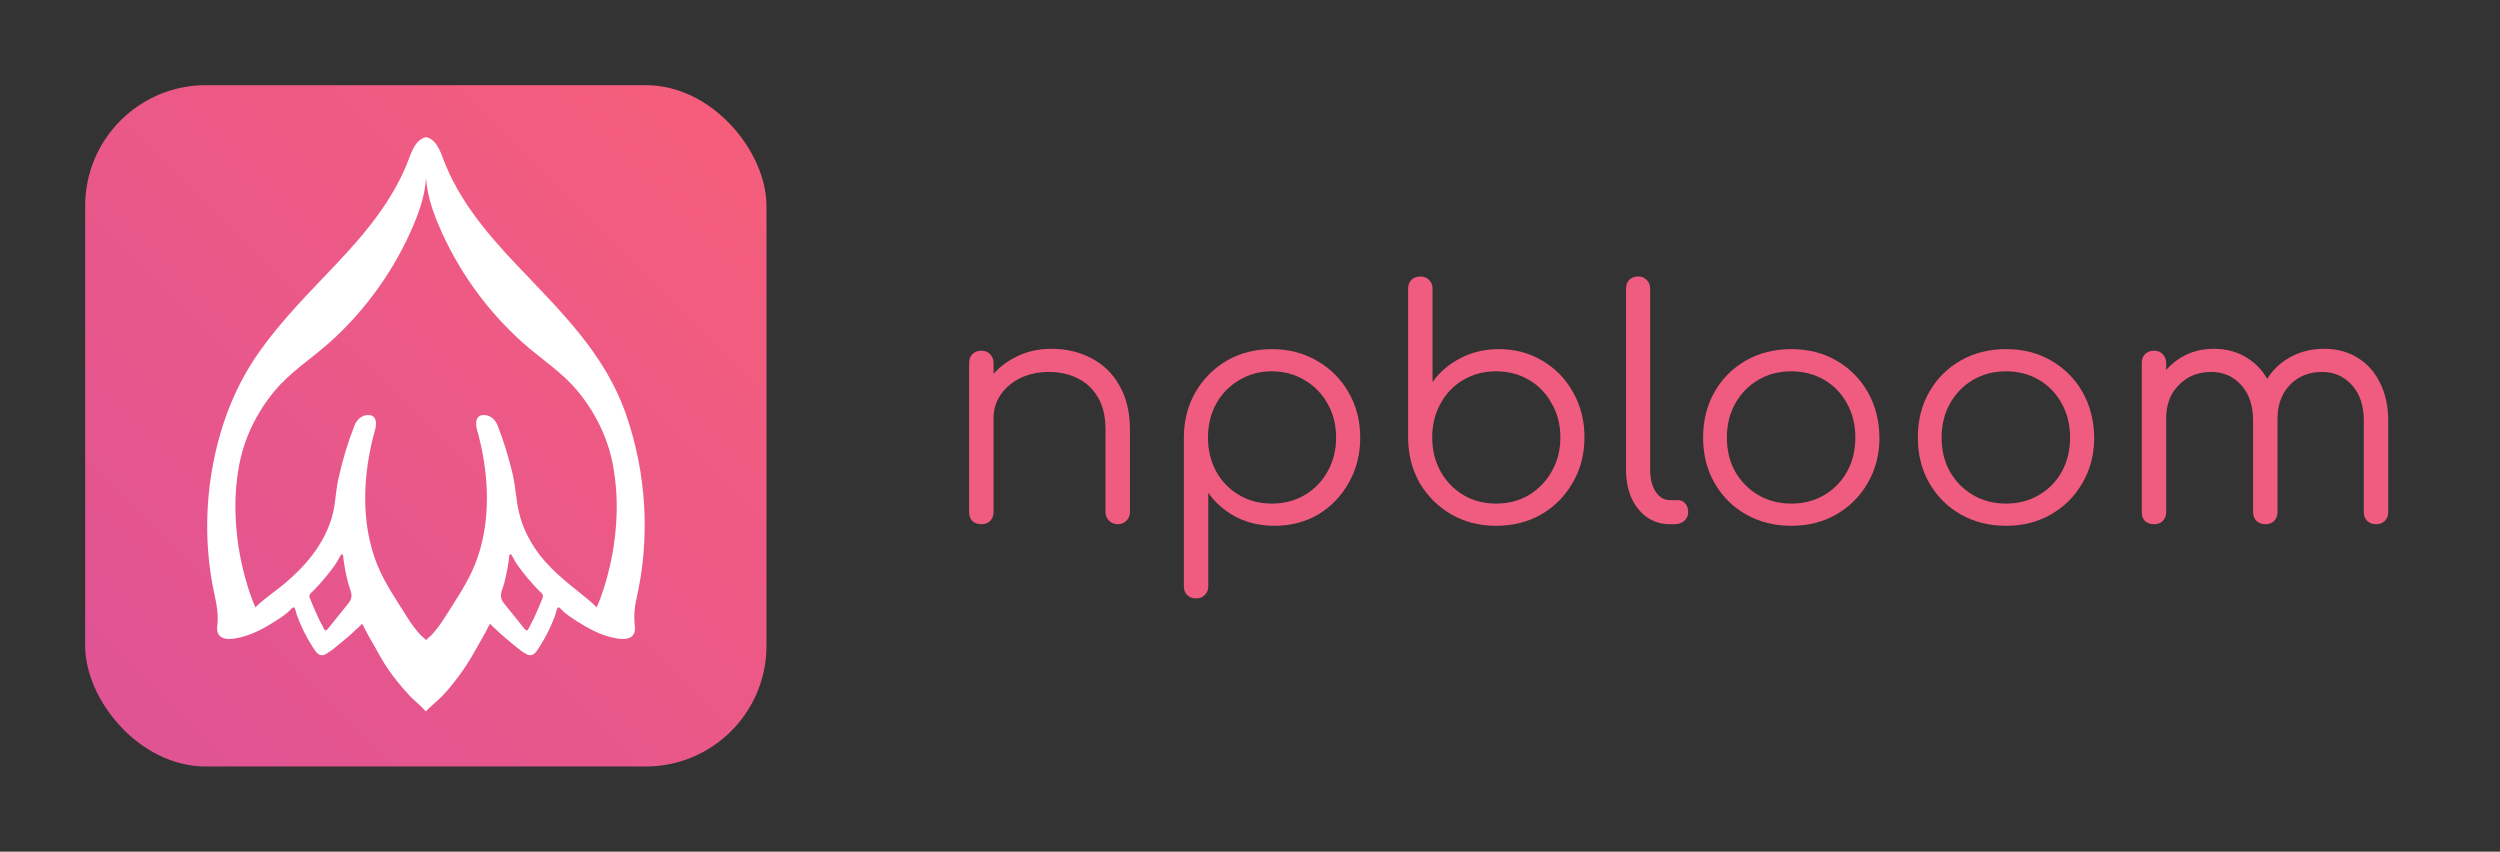 <?xml version="1.0" encoding="UTF-8" standalone="no"?>
<svg
   xmlns:dc="http://purl.org/dc/elements/1.1/"
   xmlns:cc="http://creativecommons.org/ns#"
   xmlns:rdf="http://www.w3.org/1999/02/22-rdf-syntax-ns#"
   xmlns:svg="http://www.w3.org/2000/svg"
   xmlns="http://www.w3.org/2000/svg"
   xmlns:xlink="http://www.w3.org/1999/xlink"
   width="3757.37"
   height="1280"
   viewBox="0 0 994.138 338.667"
   version="1.1"
   id="svg8">
  <rect x="0" y="0" width="994.138" height="338.667" fill="#333333" stroke="none"/>
  <defs
     id="defs2">
    <linearGradient
       id="linearGradient943">
      <stop
         style="stop-color:#df5396;stop-opacity:1"
         offset="0"
         id="stop939" />
      <stop
         style="stop-color:#f65e79;stop-opacity:1"
         offset="1"
         id="stop941" />
    </linearGradient>
    <linearGradient
       xlink:href="#linearGradient943"
       id="linearGradient893"
       x1="0"
       y1="270.933"
       x2="270.933"
       y2="0"
       gradientUnits="userSpaceOnUse" />
    <clipPath
       clipPathUnits="userSpaceOnUse"
       id="clipPath928">
      <path
         d="M 0,566.929 H 566.929 V 0 H 0 Z"
         id="path926" />
    </clipPath>
  </defs>
  <g
     id="layer1"
     transform="translate(33.867,33.867)">
    <rect
       style="fill:url(#linearGradient893);fill-opacity:1;stroke-width:0.529;stroke-linejoin:round"
       id="rect885"
       width="270.933"
       height="270.933"
       x="0"
       y="0"
       rx="48" />
    <g
       aria-label="npbloom"
       id="text1999"
       style="font-style:normal;font-variant:normal;font-weight:normal;font-stretch:normal;font-size:126.131px;line-height:1.25;font-family:Comfortaa;-inkscape-font-specification:'Comfortaa, Normal';font-variant-ligatures:normal;font-variant-caps:normal;font-variant-numeric:normal;font-variant-east-asian:normal;fill:#f05b80;fill-opacity:1;stroke-width:3.153">
      <path
         d="m 410.667,174.587 q -2.144,0 -3.532,-1.387 -1.387,-1.387 -1.387,-3.406 v -32.794 q 0,-7.82 -3.027,-12.865 -2.901,-5.045 -8.072,-7.568 -5.045,-2.523 -11.478,-2.523 -6.18,0 -11.226,2.396 -4.919,2.396 -7.82,6.559 -2.901,4.162 -2.901,9.46 h -6.937 q 0.252,-7.946 4.288,-14.127 4.036,-6.307 10.721,-9.838 6.685,-3.658 14.883,-3.658 8.955,0 16.019,3.784 7.063,3.658 11.1,10.847 4.162,7.189 4.162,17.532 v 32.794 q 0,2.018 -1.387,3.406 -1.387,1.387 -3.406,1.387 z m -54.236,0 q -2.27,0 -3.658,-1.261 -1.261,-1.387 -1.261,-3.532 V 110.513 q 0,-2.27 1.261,-3.532 1.387,-1.387 3.658,-1.387 2.144,0 3.406,1.387 1.387,1.261 1.387,3.532 v 59.282 q 0,2.144 -1.387,3.532 -1.261,1.261 -3.406,1.261 z"
         style="font-style:normal;font-variant:normal;font-weight:normal;font-stretch:normal;font-size:126.131px;font-family:Comfortaa;-inkscape-font-specification:'Comfortaa, Normal';font-variant-ligatures:normal;font-variant-caps:normal;font-variant-numeric:normal;font-variant-east-asian:normal;fill:#f05b80;fill-opacity:1;stroke-width:3.153"
         id="path1699" />
      <path
         d="m 441.821,204.102 q -2.27,0 -3.658,-1.387 -1.261,-1.261 -1.261,-3.532 v -59.534 q 0.126,-9.838 4.667,-17.658 4.667,-7.946 12.487,-12.487 7.946,-4.541 17.784,-4.541 10.09,0 18.037,4.667 7.946,4.541 12.487,12.487 4.667,7.946 4.667,18.037 0,9.964 -4.541,17.911 -4.415,7.946 -12.109,12.613 -7.694,4.541 -17.406,4.541 -8.451,0 -15.388,-3.532 -6.811,-3.658 -10.973,-9.586 v 37.083 q 0,2.27 -1.387,3.532 -1.261,1.387 -3.406,1.387 z m 30.019,-37.713 q 7.316,0 13.118,-3.406 5.802,-3.406 9.081,-9.334 3.406,-6.054 3.406,-13.496 0,-7.568 -3.406,-13.496 -3.279,-5.928 -9.081,-9.334 -5.802,-3.532 -13.118,-3.532 -7.189,0 -12.991,3.532 -5.802,3.406 -9.081,9.334 -3.279,5.928 -3.279,13.496 0,7.442 3.279,13.496 3.279,5.928 9.081,9.334 5.802,3.406 12.991,3.406 z"
         style="font-style:normal;font-variant:normal;font-weight:normal;font-stretch:normal;font-size:126.131px;font-family:Comfortaa;-inkscape-font-specification:'Comfortaa, Normal';font-variant-ligatures:normal;font-variant-caps:normal;font-variant-numeric:normal;font-variant-east-asian:normal;fill:#f05b80;fill-opacity:1;stroke-width:3.153"
         id="path1701" />
      <path
         d="m 561.015,175.218 q -9.838,0 -17.784,-4.541 -7.82,-4.541 -12.487,-12.361 -4.541,-7.946 -4.667,-17.784 V 80.998 q 0,-2.27 1.261,-3.532 1.387,-1.387 3.658,-1.387 2.144,0 3.406,1.387 1.387,1.261 1.387,3.532 v 37.083 q 4.162,-5.928 10.973,-9.46 6.937,-3.658 15.388,-3.658 9.712,0 17.406,4.667 7.694,4.541 12.109,12.487 4.541,7.946 4.541,17.911 0,10.09 -4.667,18.037 -4.541,7.946 -12.487,12.613 -7.946,4.541 -18.037,4.541 z m 0,-8.829 q 7.316,0 13.118,-3.406 5.802,-3.532 9.081,-9.46 3.406,-5.928 3.406,-13.496 0,-7.442 -3.406,-13.37 -3.279,-6.054 -9.081,-9.46 -5.802,-3.406 -13.118,-3.406 -7.189,0 -12.991,3.406 -5.802,3.406 -9.081,9.46 -3.279,5.928 -3.279,13.37 0,7.568 3.279,13.496 3.279,5.928 9.081,9.46 5.802,3.406 12.991,3.406 z"
         style="font-style:normal;font-variant:normal;font-weight:normal;font-stretch:normal;font-size:126.131px;font-family:Comfortaa;-inkscape-font-specification:'Comfortaa, Normal';font-variant-ligatures:normal;font-variant-caps:normal;font-variant-numeric:normal;font-variant-east-asian:normal;fill:#f05b80;fill-opacity:1;stroke-width:3.153"
         id="path1703" />
      <path
         d="m 630.135,174.587 q -5.045,0 -9.081,-2.775 -3.91,-2.775 -6.18,-7.694 -2.144,-4.919 -2.144,-11.352 V 80.872 q 0,-2.144 1.261,-3.406 1.387,-1.387 3.532,-1.387 2.144,0 3.406,1.387 1.387,1.261 1.387,3.406 v 71.895 q 0,5.424 2.144,8.829 2.27,3.406 5.676,3.406 h 3.153 q 1.892,0 3.027,1.387 1.135,1.261 1.135,3.406 0,2.144 -1.64,3.532 -1.514,1.261 -4.036,1.261 z"
         style="font-style:normal;font-variant:normal;font-weight:normal;font-stretch:normal;font-size:126.131px;font-family:Comfortaa;-inkscape-font-specification:'Comfortaa, Normal';font-variant-ligatures:normal;font-variant-caps:normal;font-variant-numeric:normal;font-variant-east-asian:normal;fill:#f05b80;fill-opacity:1;stroke-width:3.153"
         id="path1705" />
      <path
         d="m 678.443,175.218 q -10.09,0 -18.037,-4.541 -7.946,-4.541 -12.487,-12.487 -4.541,-7.946 -4.541,-18.037 0,-10.217 4.541,-18.163 4.541,-7.946 12.487,-12.487 7.946,-4.541 18.037,-4.541 10.09,0 17.911,4.541 7.946,4.541 12.487,12.487 4.541,7.946 4.667,18.163 0,10.09 -4.667,18.037 -4.541,7.946 -12.487,12.487 -7.82,4.541 -17.911,4.541 z m 0,-8.829 q 7.316,0 13.118,-3.406 5.802,-3.406 9.081,-9.334 3.279,-5.928 3.279,-13.496 0,-7.568 -3.279,-13.496 -3.279,-6.054 -9.081,-9.46 -5.802,-3.406 -13.118,-3.406 -7.316,0 -13.118,3.406 -5.802,3.406 -9.208,9.46 -3.279,5.928 -3.279,13.496 0,7.568 3.279,13.496 3.406,5.928 9.208,9.334 5.802,3.406 13.118,3.406 z"
         style="font-style:normal;font-variant:normal;font-weight:normal;font-stretch:normal;font-size:126.131px;font-family:Comfortaa;-inkscape-font-specification:'Comfortaa, Normal';font-variant-ligatures:normal;font-variant-caps:normal;font-variant-numeric:normal;font-variant-east-asian:normal;fill:#f05b80;fill-opacity:1;stroke-width:3.153"
         id="path1707" />
      <path
         d="m 763.833,175.218 q -10.09,0 -18.037,-4.541 -7.946,-4.541 -12.487,-12.487 -4.541,-7.946 -4.541,-18.037 0,-10.217 4.541,-18.163 4.541,-7.946 12.487,-12.487 7.946,-4.541 18.037,-4.541 10.09,0 17.911,4.541 7.946,4.541 12.487,12.487 4.541,7.946 4.667,18.163 0,10.09 -4.667,18.037 -4.541,7.946 -12.487,12.487 -7.82,4.541 -17.911,4.541 z m 0,-8.829 q 7.316,0 13.118,-3.406 5.802,-3.406 9.081,-9.334 3.279,-5.928 3.279,-13.496 0,-7.568 -3.279,-13.496 -3.279,-6.054 -9.081,-9.46 -5.802,-3.406 -13.118,-3.406 -7.316,0 -13.118,3.406 -5.802,3.406 -9.208,9.46 -3.279,5.928 -3.279,13.496 0,7.568 3.279,13.496 3.406,5.928 9.208,9.334 5.802,3.406 13.118,3.406 z"
         style="font-style:normal;font-variant:normal;font-weight:normal;font-stretch:normal;font-size:126.131px;font-family:Comfortaa;-inkscape-font-specification:'Comfortaa, Normal';font-variant-ligatures:normal;font-variant-caps:normal;font-variant-numeric:normal;font-variant-east-asian:normal;fill:#f05b80;fill-opacity:1;stroke-width:3.153"
         id="path1709" />
      <path
         d="m 911.028,174.587 q -2.144,0 -3.532,-1.261 -1.387,-1.387 -1.387,-3.532 v -36.326 q 0,-8.955 -4.667,-14.127 -4.667,-5.298 -11.982,-5.298 -7.82,0 -12.865,5.298 -4.919,5.171 -4.793,13.874 h -8.703 q 0.126,-8.451 3.658,-14.883 3.532,-6.433 9.712,-9.964 6.18,-3.532 14.001,-3.532 7.442,0 13.118,3.532 5.802,3.532 8.955,9.964 3.279,6.433 3.279,15.136 v 36.326 q 0,2.144 -1.387,3.532 -1.261,1.261 -3.406,1.261 z m -88.292,0 q -2.27,0 -3.658,-1.261 -1.261,-1.387 -1.261,-3.532 V 110.513 q 0,-2.144 1.261,-3.532 1.387,-1.387 3.658,-1.387 2.144,0 3.406,1.387 1.387,1.387 1.387,3.532 v 59.282 q 0,2.144 -1.387,3.532 -1.261,1.261 -3.406,1.261 z m 44.272,0 q -2.144,0 -3.532,-1.261 -1.387,-1.387 -1.387,-3.532 v -36.326 q 0,-8.955 -4.667,-14.127 -4.667,-5.298 -11.982,-5.298 -7.82,0 -12.865,5.171 -5.045,5.045 -5.045,13.244 h -6.937 q 0.252,-8.072 3.532,-14.253 3.406,-6.307 9.208,-9.838 5.802,-3.532 13.118,-3.532 7.442,0 13.118,3.532 5.802,3.532 8.955,9.964 3.279,6.433 3.279,15.136 v 36.326 q 0,2.144 -1.387,3.532 -1.261,1.261 -3.406,1.261 z"
         style="font-style:normal;font-variant:normal;font-weight:normal;font-stretch:normal;font-size:126.131px;font-family:Comfortaa;-inkscape-font-specification:'Comfortaa, Normal';font-variant-ligatures:normal;font-variant-caps:normal;font-variant-numeric:normal;font-variant-east-asian:normal;fill:#f05b80;fill-opacity:1;stroke-width:3.153"
         id="path1711" />
    </g>
    <path
       id="path932-4"
       style="fill:#ffffff;fill-opacity:1;fill-rule:nonzero;stroke:none;stroke-width:0.511"
       d="m 135.563,20.718 c -0.512,0.027 -0.992,0.215 -1.408,0.433 -0.234,0.123 -0.461,0.253 -0.682,0.4 -0.185,0.124 -0.363,0.258 -0.534,0.399 -0.173,0.143 -0.338,0.294 -0.497,0.452 -0.161,0.16 -0.315,0.328 -0.462,0.5 -0.15,0.176 -0.293,0.357 -0.429,0.542 -0.139,0.189 -0.272,0.382 -0.399,0.579 -0.13,0.2 -0.254,0.404 -0.373,0.61 -0.121,0.209 -0.235,0.421 -0.347,0.635 -0.112,0.216 -0.221,0.434 -0.325,0.655 -0.105,0.222 -0.207,0.445 -0.306,0.669 -0.099,0.225 -0.195,0.451 -0.289,0.678 -0.093,0.226 -0.185,0.453 -0.275,0.681 -0.089,0.225 -0.176,0.452 -0.262,0.678 -0.085,0.223 -0.169,0.447 -0.253,0.67 -0.007,0.02 -0.015,0.04 -0.022,0.06 -0.006,0.016 -0.022,0.042 -0.022,0.059 -5.985,15.996 -17.217,29.439 -28.958,41.841 -10.586,11.181 -21.567,22.134 -30.469,34.755 -9.298,13.183 -15.103,27.951 -18.22,43.743 -3.359,17.016 -3.386,34.71 0.157,51.699 0.984,4.719 1.919,8.57 1.358,13.42 -0.009,0.072 -0.018,0.144 -0.026,0.217 -0.242,1.934 0.239,3.9 2.193,4.685 1.79,0.719 3.926,0.435 5.765,0.079 5.387,-1.043 10.211,-3.595 14.814,-6.507 1.895,-1.2 3.777,-2.447 5.479,-3.913 0.504,-0.435 1.612,-1.952 2.288,-1.761 0.447,0.127 0.961,2.618 1.127,3.074 1.601,4.393 3.686,8.61 6.209,12.546 1.263,1.972 2.629,4.382 5.233,2.965 2.317,-1.26 4.263,-3.063 6.302,-4.71 2.132,-1.722 4.183,-3.526 6.163,-5.424 0.219,-0.21 1.155,-0.974 1.641,-1.623 0.176,-0.235 0.534,-0.193 0.66,0.072 1.947,4.086 4.362,7.859 6.51,11.838 3.187,5.903 7.46,11.329 12.003,16.244 1.277,1.381 2.665,2.555 4.058,3.814 0.892,0.807 1.66,1.766 2.534,2.561 2.4e-4,-9.9e-4 3.7e-4,-9.9e-4 7.7e-4,-0.003 4e-5,9.9e-4 -4e-5,9.9e-4 0,0.003 0.654,-0.704 1.281,-1.346 2.021,-2.009 1.723,-1.542 3.442,-3.04 5.029,-4.724 2.144,-2.274 4.076,-4.741 5.959,-7.231 1.806,-2.388 4.496,-6.47 5.932,-9.097 2.086,-3.817 4.394,-7.461 6.27,-11.395 0.126,-0.265 0.484,-0.307 0.66,-0.072 0.487,0.65 1.423,1.413 1.641,1.623 1.979,1.898 4.031,3.702 6.163,5.424 2.039,1.646 3.986,3.449 6.302,4.71 2.605,1.418 3.97,-0.992 5.234,-2.964 2.522,-3.937 4.609,-8.154 6.209,-12.547 0.166,-0.456 0.679,-2.948 1.127,-3.074 0.677,-0.191 1.784,1.327 2.288,1.761 1.702,1.466 3.585,2.713 5.48,3.913 4.603,2.912 9.427,5.465 14.813,6.508 1.839,0.356 3.975,0.64 5.766,-0.079 1.953,-0.784 2.434,-2.751 2.193,-4.685 -0.009,-0.072 -0.018,-0.144 -0.026,-0.216 -0.411,-3.532 -0.169,-7.067 0.628,-10.518 5.596,-24.239 4.041,-50.034 -4.135,-73.508 C 206.557,106.468 188.762,89.617 171.383,71.26 159.641,58.858 148.409,45.415 142.424,29.419 c -0.102,-0.274 -0.205,-0.547 -0.309,-0.82 -0.131,-0.344 -0.264,-0.687 -0.402,-1.028 -0.139,-0.344 -0.282,-0.687 -0.432,-1.026 -0.15,-0.339 -0.307,-0.675 -0.473,-1.006 -0.164,-0.327 -0.336,-0.65 -0.521,-0.966 -0.181,-0.309 -0.373,-0.613 -0.579,-0.907 -0.201,-0.286 -0.414,-0.564 -0.643,-0.828 -0.224,-0.258 -0.464,-0.504 -0.72,-0.731 -0.252,-0.224 -0.52,-0.429 -0.803,-0.612 -0.284,-0.184 -0.583,-0.344 -0.895,-0.476 -0.159,-0.068 -0.321,-0.128 -0.486,-0.181 -0.088,-0.029 -0.177,-0.057 -0.266,-0.081 -0.103,-0.026 -0.213,-0.037 -0.319,-0.04 -0.003,0 -0.004,0.002 -0.007,0.002 -0.003,-3.37e-4 -0.003,-0.003 -0.007,-0.002 z m -0.019,16.22 c 7.7e-4,0.009 9.9e-4,0.018 0.003,0.026 0.044,0.506 0.093,1.01 0.15,1.515 0.056,0.504 0.118,1.008 0.186,1.51 0.128,0.944 0.283,1.884 0.47,2.82 0.846,4.251 2.322,8.352 3.994,12.35 7.471,17.862 19.001,34.066 33.398,47.007 7.462,6.707 15.823,11.847 22.247,19.672 7.015,8.545 11.977,18.708 13.955,29.613 0.499,2.755 0.864,5.534 1.099,8.323 0.544,6.454 0.399,12.96 -0.331,19.394 -0.597,5.26 -1.581,10.477 -2.927,15.596 -0.515,1.957 -1.083,3.902 -1.709,5.827 -0.254,0.783 -0.518,1.563 -0.792,2.339 -0.28,0.795 -0.571,1.587 -0.877,2.371 -0.091,0.234 -1.024,2.178 -0.986,2.377 -1.732,-1.753 -3.635,-3.323 -5.547,-4.864 -6.981,-5.625 -13.794,-10.886 -18.887,-18.433 -2.979,-4.414 -5.276,-9.333 -6.493,-14.528 -1.191,-5.084 -1.345,-10.314 -2.561,-15.425 -1.556,-6.539 -3.547,-13.044 -6,-19.307 0,0 -1.586,-4.122 -5.641,-3.946 -4.054,0.176 -2.556,5.553 -2.556,5.553 4.927,17.246 6.042,37.075 -0.771,53.953 -3.009,7.455 -7.605,13.993 -11.823,20.766 -1.621,2.603 -3.456,5.128 -5.565,7.378 -0.222,0.238 -2.013,1.617 -2.025,1.925 -0.057,-0.307 -1.803,-1.688 -2.025,-1.925 -2.109,-2.25 -3.944,-4.775 -5.565,-7.378 -4.218,-6.773 -8.814,-13.311 -11.823,-20.765 -6.812,-16.878 -5.698,-36.707 -0.771,-53.953 0,0 1.499,-5.376 -2.556,-5.552 -4.055,-0.177 -5.641,3.945 -5.641,3.945 -2.738,6.986 -4.94,14.275 -6.523,21.605 -1.105,5.114 -1.112,10.352 -2.63,15.39 -1.59,5.277 -4.263,10.203 -7.585,14.587 -3.235,4.269 -7.062,8.055 -11.151,11.502 -3.829,3.228 -8.08,5.901 -11.599,9.472 0.039,-0.197 -0.895,-2.143 -0.987,-2.377 -0.305,-0.785 -0.596,-1.576 -0.876,-2.371 -0.274,-0.777 -0.539,-1.557 -0.793,-2.34 -0.625,-1.925 -1.193,-3.87 -1.708,-5.828 -1.346,-5.119 -2.331,-10.336 -2.928,-15.595 -0.73,-6.434 -0.875,-12.939 -0.331,-19.394 0.235,-2.789 0.6,-5.569 1.1,-8.323 1.977,-10.906 6.939,-21.067 13.954,-29.613 6.424,-7.825 14.785,-12.965 22.248,-19.673 14.397,-12.941 25.927,-29.145 33.398,-47.006 1.673,-3.998 3.149,-8.099 3.995,-12.349 0.186,-0.937 0.341,-1.877 0.469,-2.821 0.045,-0.335 0.088,-0.672 0.126,-1.008 0.039,-0.336 0.074,-0.673 0.106,-1.009 0.033,-0.337 0.062,-0.674 0.088,-1.011 7.6e-4,-0.007 7.6e-4,-0.016 9.8e-4,-0.024 z m 33.635,149.563 c 0.105,0.012 0.205,0.088 0.287,0.209 0.709,1.045 1.208,2.244 1.909,3.307 0.73,1.107 1.523,2.17 2.329,3.222 1.398,1.825 2.884,3.58 4.423,5.287 0.686,0.762 1.39,1.508 2.101,2.247 0.521,0.543 1.424,1.195 1.737,1.89 0.185,0.411 0.082,0.894 -0.087,1.311 -1.556,3.859 -3.145,7.645 -5.13,11.316 -0.731,1.352 -0.905,2.317 -2.204,0.698 -2.238,-2.788 -4.475,-5.577 -6.713,-8.366 -1.091,-1.36 -2.491,-2.715 -2.505,-4.578 -0.012,-1.642 0.845,-3.256 1.258,-4.821 0.476,-1.806 0.906,-3.616 1.249,-5.453 0.257,-1.374 0.477,-2.755 0.675,-4.139 0.085,-0.597 -0.029,-1.439 0.357,-1.952 0.102,-0.136 0.211,-0.188 0.314,-0.177 z m -67.127,7.4e-4 c 0.104,-0.012 0.212,0.04 0.314,0.177 0.386,0.513 0.272,1.355 0.357,1.952 0.198,1.384 0.418,2.765 0.675,4.139 0.344,1.836 0.774,3.646 1.25,5.453 0.413,1.565 1.269,3.179 1.258,4.821 -0.015,1.863 -1.414,3.219 -2.505,4.578 -2.238,2.788 -4.476,5.577 -6.714,8.366 -1.299,1.619 -1.472,0.654 -2.203,-0.699 -1.986,-3.671 -3.575,-7.455 -5.13,-11.315 -0.168,-0.418 -0.272,-0.901 -0.087,-1.311 0.313,-0.695 1.216,-1.347 1.738,-1.89 0.71,-0.739 1.414,-1.485 2.1,-2.247 1.539,-1.708 3.024,-3.462 4.423,-5.287 0.806,-1.052 1.599,-2.116 2.329,-3.223 0.701,-1.062 1.2,-2.261 1.909,-3.306 0.082,-0.121 0.182,-0.198 0.287,-0.209 z" />
  </g>
</svg>
